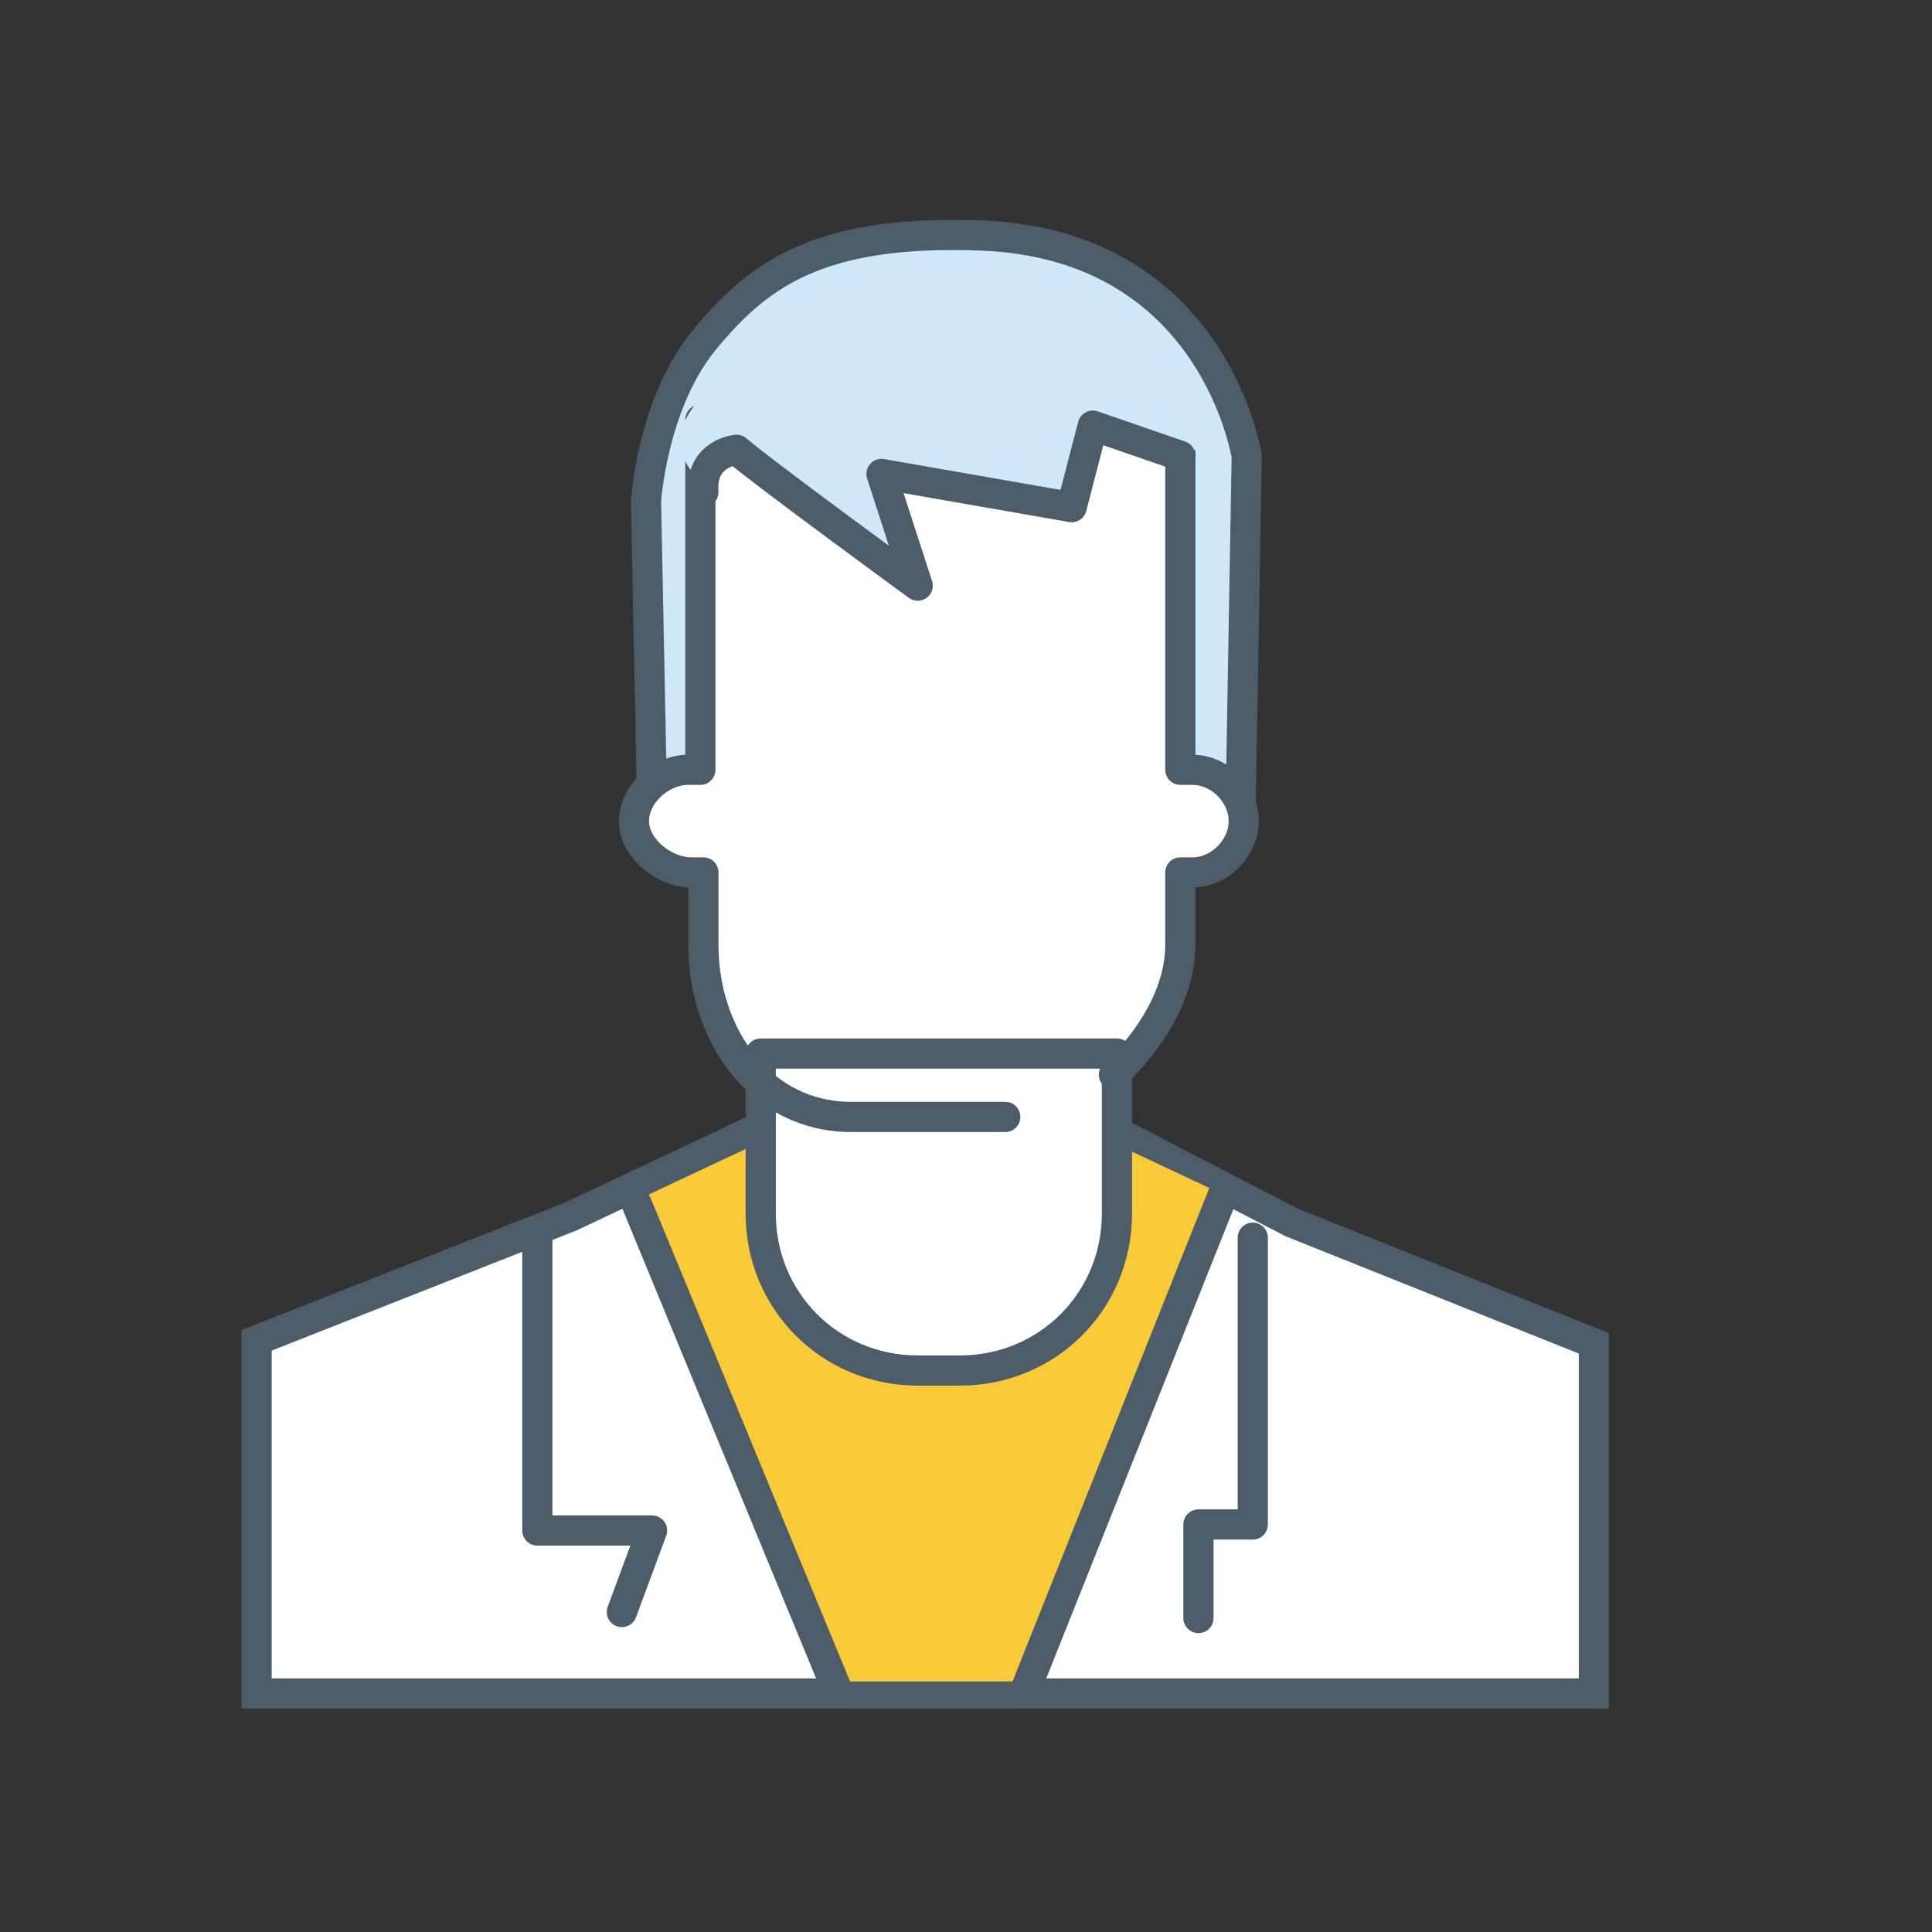 <svg xmlns="http://www.w3.org/2000/svg" viewBox="0 0 64 64" enable-background="new 0 0 64 64"><rect x="0" y="0" width="64" height="64" fill="#333333" stroke="none"/><path fill="#fff" stroke="#4C5C68" stroke-miterlimit="10" d="M8.5 44.4l10.4-4.1 12.3-5.8 11.6 6 10 4v11.6h-44.3z"/><path fill="#F9CA38" d="M21 39.8l6.4 15.9h6.4l7-16-9.8-4.6-10 4.7z"/><path fill="#CEE8FA" stroke="#4C5C68" stroke-linecap="round" stroke-linejoin="round" stroke-miterlimit="10" d="M32.5 7.8c-5.4-.2-7.4 1.3-9.2 3.5-1.7 2.1-1.9 5.3-1.9 5.3l.2 10h19.5l.2-11.5c0 .1-1-7-8.8-7.3z"/><path fill="#fff" stroke="#4C5C68" stroke-linecap="round" stroke-linejoin="round" stroke-miterlimit="10" d="M31.8 45.4h-1.4c-2.9 0-5.2-2.3-5.2-5.2v-5.3h11.8v5.3c0 2.9-2.3 5.2-5.2 5.2zM33.3 37h-5.1c-3 0-4.9-2.7-4.9-5.7v-2.4h-.4c-.9 0-1.9-.8-1.9-1.7s.9-1.7 1.8-1.7h.4v-11.6h15.9v11.6h.4c.9 0 1.7.8 1.7 1.7s-.8 1.7-1.7 1.7h-.4v2.4c0 1.6-1 3.2-2.2 4.3"/><path fill="#CEE8FA" d="M39.6 13.1l.3 1.9-3.6-.9-.7 2.7-6.3-1.1 1.2 3.7s-5-3.8-5.7-4.6c0 0-1.9-.4-1.8.9 0 0-1.2-1.1.3-2.6"/><path stroke="#4C5C68" stroke-linecap="round" stroke-linejoin="round" stroke-miterlimit="10" d="M39.1 15.1l-2.9-1-.7 2.7-6.3-1.1 1.2 3.7s-5.2-3.8-6-4.5c0 0-1.2.1-1.1 1.4M17.8 40.9v9.8h3.8l-1 2.7M41.5 41v9.5h-1.8v3.1M21.1 39.9l6.6 16M40.5 39.6l-6.5 16.3" fill="none"/></svg>